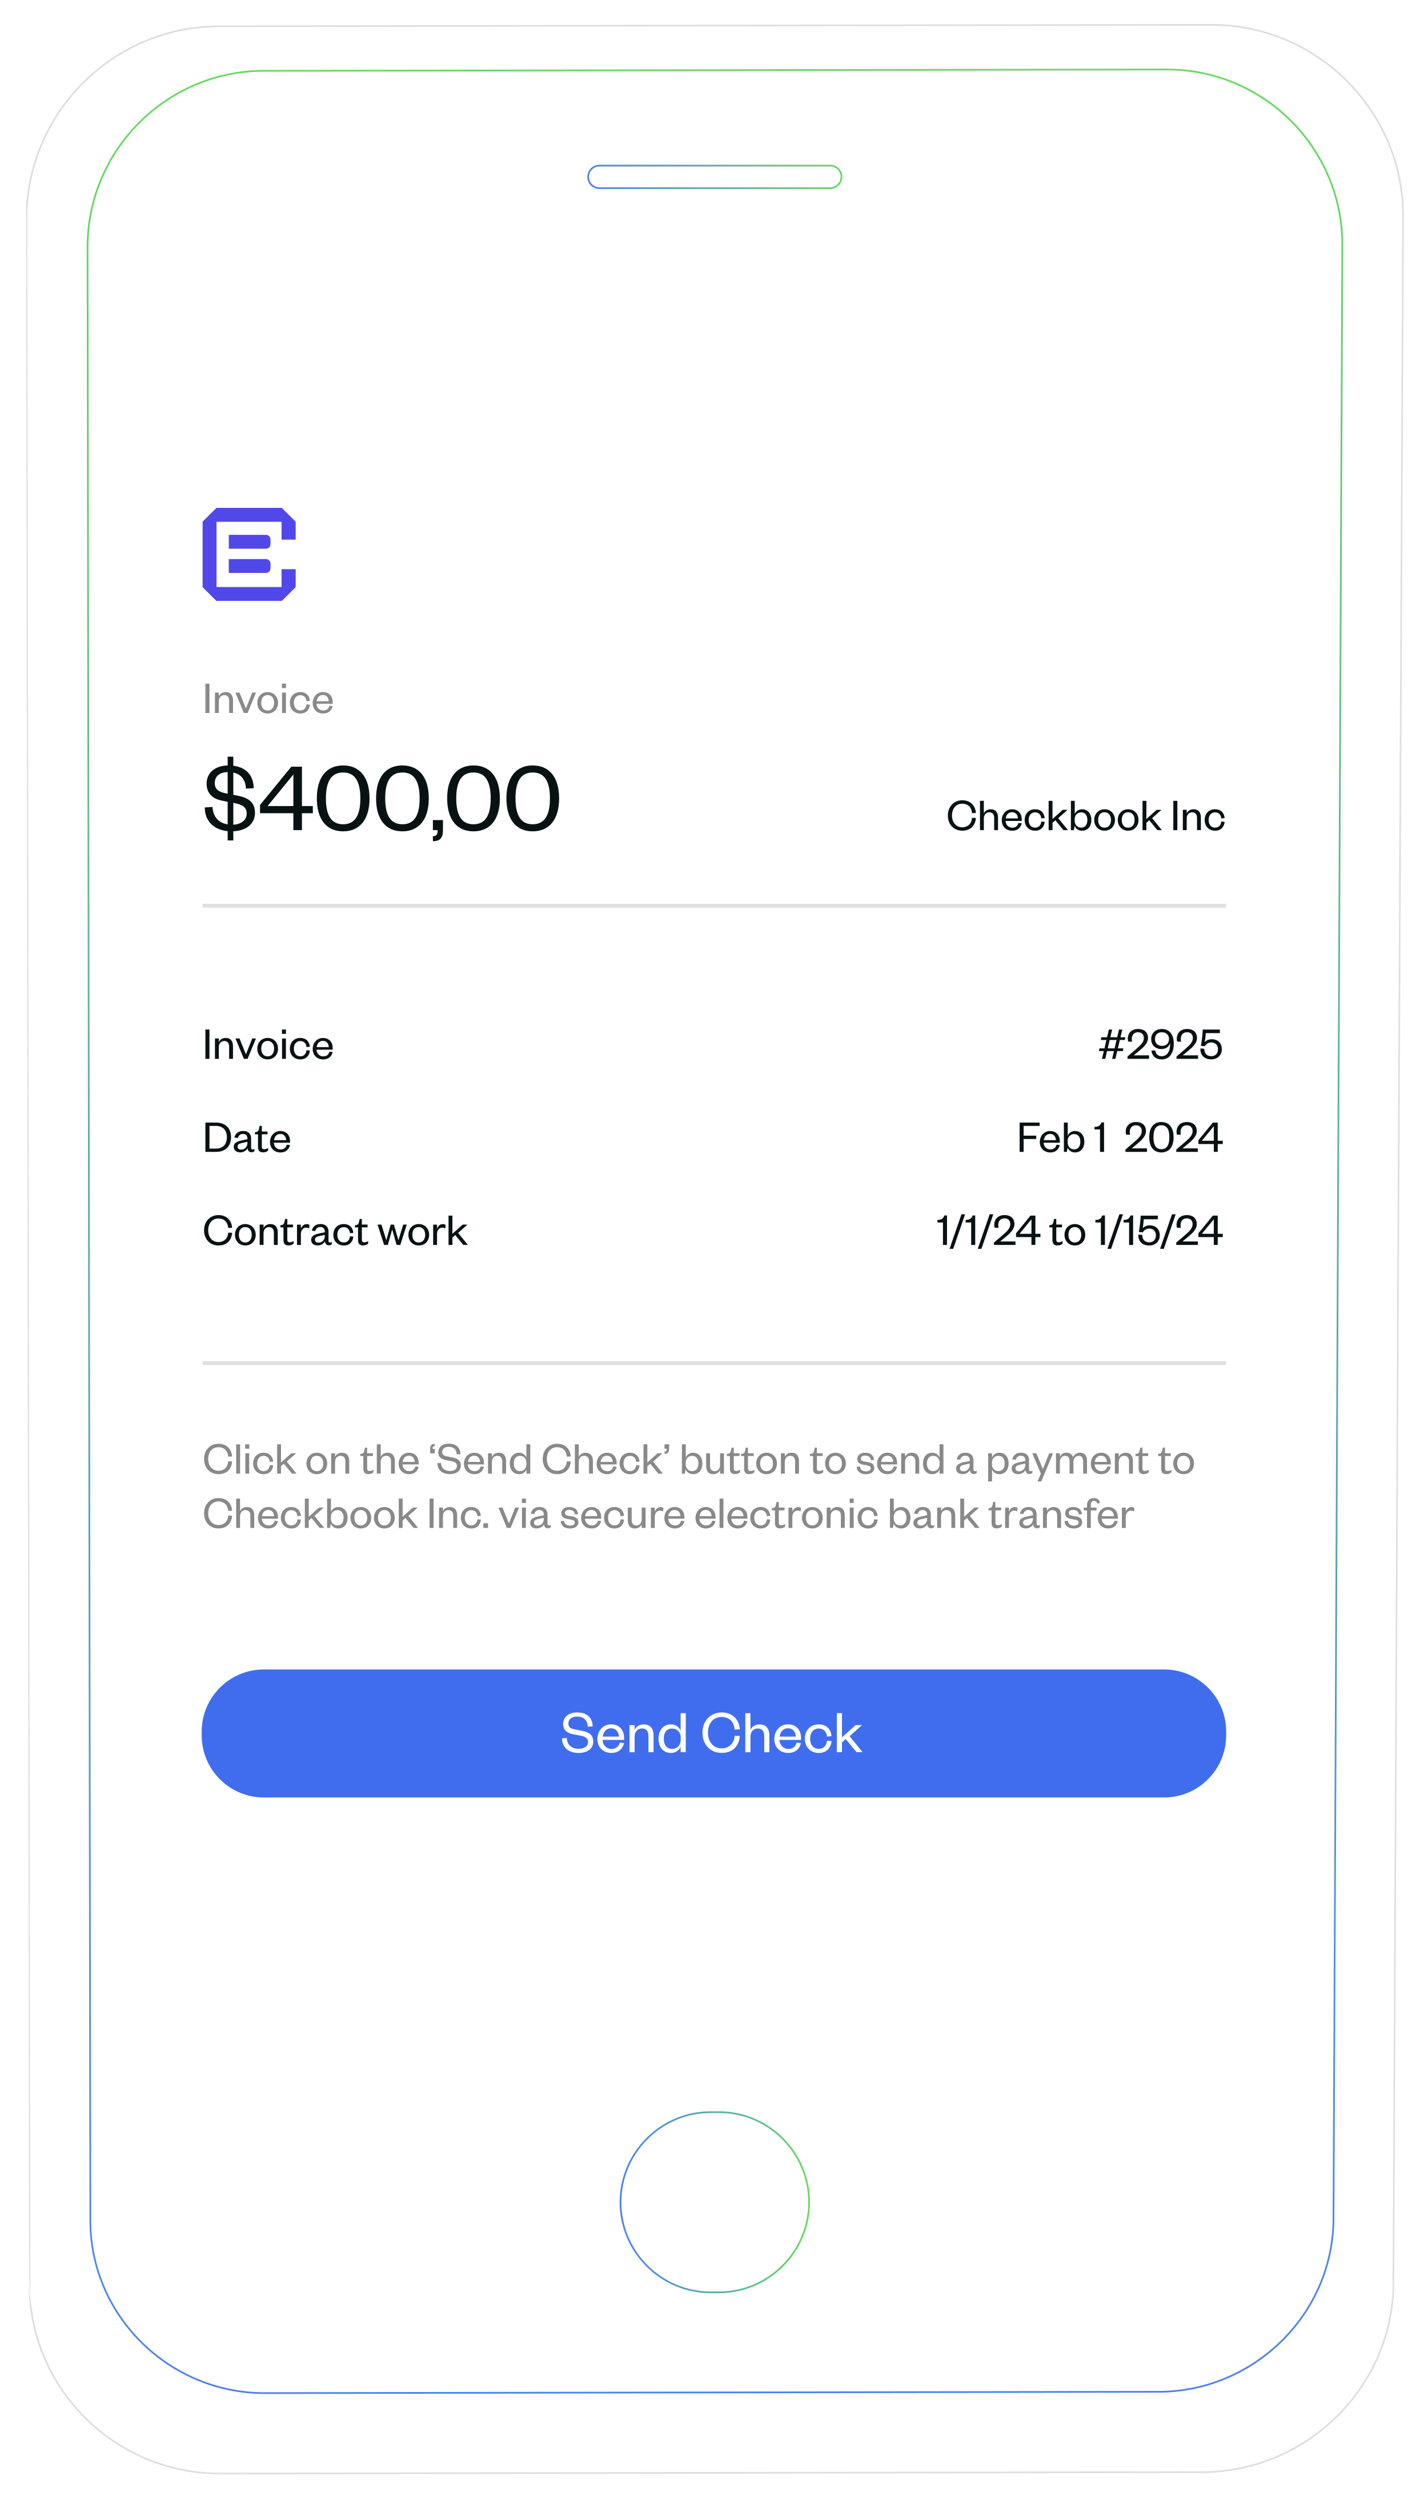 <svg width="417" height="730" viewBox="0 0 417 730" fill="none" xmlns="http://www.w3.org/2000/svg">
<g filter="url(#filter0_d_2_74612)">
<path d="M350.991 718.03L64.361 718.45C33.611 718.5 8.411 693.64 8.371 663.19L7.481 59.99C7.431 28.94 32.831 3.47 63.92 3.43L353.721 3C384.811 2.95 410.131 28.34 409.981 59.4L407.151 662.61C407.011 693.06 381.731 717.99 350.981 718.04L350.991 718.03Z" fill="white"/>
<path d="M406.901 662.609C406.762 692.719 381.927 717.412 351.587 717.786L351.594 717.779L350.99 717.78L64.36 718.2C33.746 718.25 8.66 693.499 8.621 663.19L7.731 59.99L7.731 59.99C7.681 29.078 32.969 3.72 63.921 3.68L63.921 3.68L353.721 3.25C384.672 3.2 409.88 28.478 409.731 59.399L406.901 662.609Z" stroke="#DEDEDE" stroke-width="0.5"/>
</g>
<path d="M350.991 718.03L64.361 718.45C33.611 718.5 8.411 693.64 8.371 663.19L7.481 59.99C7.431 28.94 32.831 3.47 63.92 3.43L353.721 3C384.811 2.95 410.131 28.34 409.981 59.4L407.151 662.61C407.011 693.06 381.731 717.99 350.981 718.04L350.991 718.03Z" stroke="url(#paint0_linear_2_74612)" stroke-width="0.25" stroke-miterlimit="10"/>
<path d="M209.971 669.28H207.501C193.031 669.28 181.201 657.45 181.201 642.98C181.201 628.52 193.041 616.68 207.501 616.68H209.971C224.441 616.68 236.271 628.51 236.271 642.98C236.271 657.44 224.441 669.28 209.971 669.28Z" stroke="url(#paint1_linear_2_74612)" stroke-width="0.5" stroke-linecap="round" stroke-linejoin="round"/>
<path d="M242.43 54.932H175.04C173.23 54.932 171.75 53.452 171.75 51.642C171.75 49.832 173.23 48.352 175.04 48.352H242.43C244.24 48.352 245.72 49.832 245.72 51.642C245.72 53.452 244.24 54.932 242.43 54.932Z" stroke="url(#paint2_linear_2_74612)" stroke-width="0.5" stroke-linecap="round" stroke-linejoin="round"/>
<path d="M386.89 125.891H30.58C27.454 125.891 24.92 128.425 24.92 131.551V551.721C24.92 554.847 27.454 557.381 30.58 557.381H386.89C390.016 557.381 392.55 554.847 392.55 551.721V131.551C392.55 128.425 390.016 125.891 386.89 125.891Z" fill="white"/>
<path d="M63.23 148.301V175.461L59.16 171.391V152.361L63.23 148.301Z" fill="#5148E9"/>
<path d="M78.99 157.48V158.86C78.99 159.21 78.85 159.56 78.611 159.81C78.361 160.06 78.02 160.21 77.671 160.21H66.811V156.16H77.671C77.9 156.16 78.121 156.22 78.311 156.33C78.52 156.44 78.691 156.61 78.811 156.81C78.93 157.01 78.99 157.24 79.001 157.48H78.99Z" fill="#5148E9"/>
<path d="M78.991 164.57V165.95C78.991 166.12 78.961 166.3 78.891 166.46C78.821 166.62 78.731 166.77 78.601 166.89C78.481 167.01 78.331 167.11 78.171 167.18C78.011 167.25 77.841 167.28 77.661 167.28H66.801V163.23H77.661C77.841 163.23 78.011 163.27 78.171 163.33C78.331 163.4 78.481 163.5 78.601 163.62C78.721 163.74 78.821 163.89 78.891 164.05C78.961 164.21 78.991 164.39 78.991 164.56V164.57Z" fill="#5148E9"/>
<path d="M86.32 152.339H59.16L63.23 148.289H82.25L84.29 150.319L86.32 152.339Z" fill="#5148E9"/>
<path d="M86.32 171.391L82.25 175.451V175.441H63.23V175.451L59.16 171.391H86.32Z" fill="#5148E9"/>
<path d="M86.341 166.172V171.392H86.331H86.321L82.241 175.452H82.221V175.462V166.172H86.341Z" fill="#5148E9"/>
<path d="M86.341 152.359V157.559H82.221V148.289L84.291 150.329L86.341 152.359Z" fill="#5148E9"/>
<path d="M339.92 487.43H77.04C67.022 487.43 58.9 495.551 58.9 505.57V506.66C58.9 516.678 67.022 524.8 77.04 524.8H339.92C349.939 524.8 358.06 516.678 358.06 506.66V505.57C358.06 495.551 349.939 487.43 339.92 487.43Z" fill="#3F6DEE"/>
<path d="M245.87 508.729V511.589H244.37V500.179H245.87V507.259L249.85 503.669H251.73L248.09 506.909L251.89 511.579H250.12L246.97 507.739L245.87 508.719V508.729ZM235.03 507.639C235.03 505.119 236.7 503.459 239.09 503.459C241.48 503.459 242.66 505.019 242.82 506.919L241.5 507.009C241.37 505.619 240.54 504.669 239.07 504.669C237.6 504.669 236.57 505.809 236.57 507.639C236.57 509.469 237.58 510.609 239.07 510.609C240.56 510.609 241.37 509.609 241.5 508.219L242.82 508.349C242.66 510.269 241.41 511.809 239.09 511.809C236.77 511.809 235.03 510.159 235.03 507.639ZM227.65 507.029H232.38C232.33 505.759 231.62 504.599 230.12 504.599C228.62 504.599 227.84 505.719 227.66 507.029H227.65ZM232.63 508.779L233.88 508.919C233.48 510.709 232.16 511.799 230.19 511.799C227.84 511.799 226.11 510.209 226.11 507.739C226.11 505.269 227.83 503.449 230.11 503.449C232.63 503.449 233.91 505.239 233.91 507.399V507.999H227.61C227.68 509.539 228.79 510.629 230.2 510.629C231.52 510.629 232.3 509.999 232.63 508.779ZM219.14 507.049V511.599H217.64V500.189H219.14V505.099C219.52 504.139 220.59 503.469 221.77 503.469C223.83 503.469 224.67 504.849 224.67 506.689V511.599H223.17V506.819C223.17 505.499 222.54 504.659 221.29 504.659C220.04 504.659 219.15 505.599 219.15 507.049H219.14ZM205.12 505.889C205.12 502.379 207.57 499.969 210.72 499.969C213.87 499.969 215.83 501.979 216.04 504.909L214.52 504.979C214.39 502.879 213.07 501.299 210.72 501.299C208.37 501.299 206.74 503.069 206.74 505.879C206.74 508.689 208.41 510.459 210.72 510.459C213.03 510.459 214.4 508.879 214.52 506.779L216.04 506.849C215.82 509.779 213.98 511.789 210.72 511.789C207.46 511.789 205.12 509.379 205.12 505.869V505.889ZM198.76 511.589V509.939C198.4 510.919 197.4 511.809 195.92 511.809C193.57 511.809 192.3 509.979 192.3 507.639C192.3 505.299 193.57 503.459 195.92 503.459C197.41 503.459 198.4 504.369 198.76 505.339V500.179H200.26V511.589H198.76ZM198.78 507.859V507.409C198.78 505.689 197.69 504.679 196.26 504.679C194.7 504.679 193.83 505.839 193.83 507.649C193.83 509.459 194.7 510.619 196.26 510.619C197.69 510.619 198.78 509.609 198.78 507.869V507.859ZM185.32 507.049V511.599H183.82V503.679H185.32V505.089C185.7 504.129 186.77 503.459 187.95 503.459C190.01 503.459 190.85 504.839 190.85 506.679V511.589H189.35V506.809C189.35 505.489 188.72 504.649 187.47 504.649C186.22 504.649 185.33 505.589 185.33 507.039L185.32 507.049ZM175.99 507.029H180.72C180.67 505.759 179.96 504.599 178.46 504.599C176.96 504.599 176.18 505.719 176 507.029H175.99ZM180.97 508.779L182.22 508.919C181.82 510.709 180.5 511.799 178.53 511.799C176.18 511.799 174.45 510.209 174.45 507.739C174.45 505.269 176.17 503.449 178.45 503.449C180.97 503.449 182.25 505.239 182.25 507.399V507.999H175.95C176.02 509.539 177.13 510.629 178.54 510.629C179.86 510.629 180.64 509.999 180.97 508.779ZM164.1 507.519L165.51 507.429C165.6 509.509 167.03 510.579 168.95 510.579C170.65 510.579 171.72 509.859 171.72 508.609C171.72 507.559 171.03 507.049 169.55 506.759L167.29 506.329C165.61 505.999 164.45 505.099 164.45 503.319C164.45 501.329 166.03 499.969 168.53 499.969C171.39 499.969 173.04 501.489 173.06 504.059L171.63 504.129C171.58 502.249 170.43 501.179 168.55 501.179C166.9 501.179 165.98 501.959 165.98 503.229C165.98 504.349 166.72 504.719 168.04 504.969L170.1 505.369C172.18 505.769 173.23 506.669 173.23 508.499C173.23 510.599 171.42 511.809 168.96 511.809C166.15 511.809 164.11 510.269 164.11 507.519H164.1Z" fill="white"/>
<path d="M132.11 361.332V363.482H130.98V354.922H132.11V360.232L135.1 357.542H136.51L133.78 359.972L136.63 363.472H135.3L132.94 360.592L132.11 361.322V361.332ZM130.14 357.652L130.03 358.672C129.7 358.492 129.47 358.432 129.11 358.432C128.25 358.432 127.62 359.202 127.62 360.352V363.492H126.49V357.552H127.62V358.762C127.84 358.082 128.45 357.392 129.3 357.392C129.67 357.392 129.94 357.492 130.14 357.662V357.652ZM125.32 360.522C125.32 362.372 124.03 363.642 122.28 363.642C120.53 363.642 119.26 362.362 119.26 360.522C119.26 358.682 120.54 357.382 122.28 357.382C124.02 357.382 125.32 358.672 125.32 360.522ZM120.41 360.522C120.41 361.842 121.08 362.772 122.27 362.772C123.46 362.772 124.16 361.832 124.16 360.522C124.16 359.212 123.48 358.262 122.27 358.262C121.06 358.262 120.41 359.182 120.41 360.522ZM115.04 357.542L116.32 362.042H116.37L117.74 357.542H118.79L116.9 363.482H115.81L114.55 359.052H114.5L113.25 363.482H112.16L110.26 357.542H111.39L112.79 362.042H112.84L114.09 357.542H115.04ZM104.55 362.092V358.352H103.65V357.742L104.03 357.672C104.59 357.562 104.71 357.292 104.85 356.722L105.03 355.892H105.67V357.532H107.34V358.342H105.67V361.942C105.67 362.472 105.89 362.712 106.4 362.712C106.78 362.712 107.17 362.552 107.51 362.362V363.122C107.08 363.452 106.64 363.622 105.99 363.622C105.15 363.622 104.55 363.232 104.55 362.072V362.092ZM97.34 360.522C97.34 358.632 98.59 357.382 100.38 357.382C102.17 357.382 103.06 358.552 103.18 359.972L102.19 360.042C102.09 358.992 101.47 358.292 100.37 358.292C99.27 358.292 98.5 359.152 98.5 360.522C98.5 361.892 99.26 362.752 100.37 362.752C101.48 362.752 102.1 362.002 102.19 360.962L103.18 361.062C103.06 362.502 102.12 363.652 100.38 363.652C98.64 363.652 97.34 362.412 97.34 360.532V360.522ZM95.93 359.652V362.312C95.93 362.622 96.11 362.772 96.39 362.772C96.53 362.772 96.74 362.732 96.91 362.632V363.242C96.71 363.442 96.46 363.592 96 363.592C95.39 363.592 94.95 363.132 94.89 362.422C94.56 363.112 93.72 363.632 92.76 363.632C91.61 363.632 90.86 363.012 90.86 361.992C90.86 360.862 91.82 360.402 93.25 360.122L94.85 359.792V359.562C94.85 358.752 94.37 358.242 93.55 358.242C92.73 358.242 92.23 358.742 92.06 359.442L91.05 359.302C91.28 358.192 92.16 357.372 93.56 357.372C95.05 357.372 95.94 358.132 95.94 359.642L95.93 359.652ZM94.84 360.832V360.542L93.51 360.832C92.57 361.032 91.98 361.212 91.98 361.932C91.98 362.432 92.32 362.812 93 362.812C94.05 362.812 94.85 362.022 94.85 360.832H94.84ZM90.38 357.652L90.27 358.672C89.94 358.492 89.71 358.432 89.35 358.432C88.49 358.432 87.86 359.202 87.86 360.352V363.492H86.73V357.552H87.86V358.762C88.08 358.082 88.69 357.392 89.54 357.392C89.91 357.392 90.18 357.492 90.38 357.662V357.652ZM82.78 362.092V358.352H81.88V357.742L82.26 357.672C82.82 357.562 82.94 357.292 83.08 356.722L83.26 355.892H83.9V357.532H85.57V358.342H83.9V361.942C83.9 362.472 84.12 362.712 84.63 362.712C85.01 362.712 85.4 362.552 85.74 362.362V363.122C85.31 363.452 84.87 363.622 84.22 363.622C83.38 363.622 82.78 363.232 82.78 362.072V362.092ZM76.96 360.072V363.482H75.83V357.542H76.96V358.602C77.25 357.882 78.05 357.382 78.93 357.382C80.48 357.382 81.1 358.412 81.1 359.802V363.482H79.97V359.892C79.97 358.902 79.49 358.272 78.56 358.272C77.63 358.272 76.96 358.982 76.96 360.062V360.072ZM74.67 360.522C74.67 362.372 73.38 363.642 71.63 363.642C69.88 363.642 68.61 362.362 68.61 360.522C68.61 358.682 69.89 357.382 71.63 357.382C73.37 357.382 74.67 358.672 74.67 360.522ZM69.76 360.522C69.76 361.842 70.43 362.772 71.62 362.772C72.81 362.772 73.51 361.832 73.51 360.522C73.51 359.212 72.83 358.262 71.62 358.262C70.41 358.262 69.76 359.182 69.76 360.522ZM59.59 359.202C59.59 356.562 61.42 354.762 63.79 354.762C66.16 354.762 67.62 356.272 67.78 358.472L66.64 358.522C66.54 356.942 65.55 355.762 63.79 355.762C62.03 355.762 60.8 357.092 60.8 359.202C60.8 361.312 62.05 362.642 63.79 362.642C65.53 362.642 66.55 361.462 66.64 359.882L67.78 359.932C67.62 362.132 66.23 363.642 63.79 363.642C61.35 363.642 59.59 361.832 59.59 359.202ZM80.01 332.892H83.56C83.52 331.942 82.99 331.072 81.86 331.072C80.73 331.072 80.15 331.912 80.01 332.892ZM83.74 334.212L84.68 334.322C84.38 335.662 83.39 336.482 81.91 336.482C80.14 336.482 78.85 335.282 78.85 333.442C78.85 331.602 80.14 330.222 81.85 330.222C83.74 330.222 84.7 331.562 84.7 333.182V333.632H79.97C80.02 334.782 80.85 335.602 81.91 335.602C82.9 335.602 83.49 335.122 83.73 334.212H83.74ZM75.34 334.922V331.182H74.44V330.572L74.82 330.502C75.38 330.392 75.5 330.122 75.64 329.552L75.82 328.722H76.46V330.362H78.13V331.172H76.46V334.772C76.46 335.302 76.68 335.542 77.19 335.542C77.57 335.542 77.96 335.382 78.3 335.192V335.952C77.87 336.282 77.43 336.452 76.78 336.452C75.94 336.452 75.34 336.062 75.34 334.902V334.922ZM73.33 332.482V335.142C73.33 335.452 73.51 335.602 73.79 335.602C73.93 335.602 74.14 335.562 74.31 335.462V336.072C74.11 336.272 73.86 336.422 73.4 336.422C72.79 336.422 72.35 335.962 72.29 335.252C71.96 335.942 71.12 336.462 70.16 336.462C69.01 336.462 68.26 335.842 68.26 334.822C68.26 333.692 69.22 333.232 70.65 332.952L72.25 332.622V332.392C72.25 331.582 71.77 331.072 70.95 331.072C70.13 331.072 69.63 331.572 69.46 332.272L68.45 332.132C68.68 331.022 69.56 330.202 70.96 330.202C72.45 330.202 73.34 330.962 73.34 332.472L73.33 332.482ZM72.25 333.662V333.372L70.92 333.662C69.98 333.862 69.39 334.042 69.39 334.762C69.39 335.262 69.73 335.642 70.41 335.642C71.46 335.642 72.26 334.852 72.26 333.662H72.25ZM59.98 336.312V327.752H63.08C65.77 327.752 67.47 329.352 67.47 332.032C67.47 334.712 65.77 336.312 63.08 336.312H59.98ZM61.17 335.352H63.02C65.11 335.352 66.25 334.112 66.25 332.042C66.25 329.972 65.11 328.732 63.02 328.732H61.17V335.362V335.352ZM92.46 305.722H96.01C95.97 304.772 95.44 303.902 94.31 303.902C93.18 303.902 92.6 304.742 92.46 305.722ZM96.2 307.042L97.14 307.152C96.84 308.492 95.85 309.312 94.37 309.312C92.6 309.312 91.31 308.112 91.31 306.272C91.31 304.432 92.6 303.052 94.31 303.052C96.2 303.052 97.16 304.392 97.16 306.012V306.462H92.43C92.48 307.612 93.31 308.432 94.37 308.432C95.36 308.432 95.95 307.952 96.19 307.042H96.2ZM84.65 306.182C84.65 304.292 85.9 303.042 87.69 303.042C89.48 303.042 90.37 304.212 90.49 305.632L89.5 305.702C89.4 304.652 88.78 303.952 87.68 303.952C86.58 303.952 85.81 304.812 85.81 306.182C85.81 307.552 86.57 308.412 87.68 308.412C88.79 308.412 89.41 307.662 89.5 306.622L90.49 306.722C90.37 308.162 89.43 309.312 87.69 309.312C85.95 309.312 84.65 308.072 84.65 306.192V306.182ZM82.33 301.862V300.582H83.5V301.862H82.33ZM82.36 303.212H83.49V309.152H82.36V303.212ZM81.19 306.182C81.19 308.032 79.9 309.302 78.15 309.302C76.4 309.302 75.13 308.022 75.13 306.182C75.13 304.342 76.41 303.042 78.15 303.042C79.89 303.042 81.19 304.332 81.19 306.182ZM76.29 306.182C76.29 307.502 76.96 308.432 78.15 308.432C79.34 308.432 80.04 307.492 80.04 306.182C80.04 304.872 79.36 303.922 78.15 303.922C76.94 303.922 76.29 304.842 76.29 306.182ZM72.31 309.142H71.21L68.76 303.202H69.94L71.79 307.762H71.84L73.65 303.202H74.75L72.3 309.142H72.31ZM63.9 305.732V309.142H62.77V303.202H63.9V304.262C64.19 303.542 64.99 303.042 65.87 303.042C67.42 303.042 68.04 304.072 68.04 305.462V309.142H66.91V305.552C66.91 304.562 66.43 303.932 65.5 303.932C64.57 303.932 63.9 304.642 63.9 305.722V305.732ZM59.98 300.582H61.16V309.142H59.98V300.582Z" fill="#081213"/>
<path d="M354.45 355.982L350.97 360.232H354.45V355.982ZM355.6 354.922V360.232H357.07V361.192H355.6V363.472H354.45V361.192H349.95V360.082L354.17 354.922H355.6ZM345.31 362.462H349.78V363.482H343.49V362.802L345.91 360.722C347.25 359.552 348.26 358.682 348.26 357.432C348.26 356.422 347.69 355.722 346.56 355.722C345.43 355.722 344.74 356.472 344.74 357.722C344.74 357.982 344.77 358.242 344.84 358.492L343.67 358.442C343.62 358.172 343.57 357.902 343.57 357.642C343.57 355.892 344.75 354.762 346.57 354.762C348.57 354.762 349.48 355.932 349.48 357.382C349.48 358.932 348.16 360.112 346.93 361.132L345.31 362.462ZM338.77 364.612L342.25 354.532H343.31L339.85 364.612H338.78H338.77ZM338.1 354.922V355.982H334C333.99 356.442 333.78 358.192 333.69 358.632C334.08 358.152 334.78 357.762 335.73 357.762C337.67 357.762 338.68 359.062 338.68 360.642C338.68 362.422 337.43 363.642 335.57 363.642C333.51 363.642 332.32 362.352 332.42 360.452L333.56 360.552C333.56 361.842 334.25 362.712 335.6 362.712C336.81 362.712 337.54 361.912 337.54 360.662C337.54 359.532 336.81 358.702 335.6 358.702C334.65 358.702 334.04 359.202 333.73 359.792L332.56 359.712C332.78 358.532 333.06 356.342 333.1 354.932H338.11L338.1 354.922ZM328.11 356.932V356.172C329.31 356.172 329.81 355.762 330.12 354.872H330.89V363.482H329.71V356.932H328.11ZM323.39 364.612L326.87 354.532H327.93L324.47 364.612H323.4H323.39ZM319.88 356.932V356.172C321.08 356.172 321.58 355.762 321.89 354.872H322.66V363.482H321.48V356.932H319.88ZM316.91 360.522C316.91 362.372 315.62 363.642 313.87 363.642C312.12 363.642 310.85 362.362 310.85 360.522C310.85 358.682 312.13 357.382 313.87 357.382C315.61 357.382 316.91 358.672 316.91 360.522ZM312 360.522C312 361.842 312.67 362.772 313.86 362.772C315.05 362.772 315.75 361.832 315.75 360.522C315.75 359.212 315.07 358.262 313.86 358.262C312.65 358.262 312 359.182 312 360.522ZM307.33 362.092V358.352H306.43V357.742L306.81 357.672C307.37 357.562 307.49 357.292 307.63 356.722L307.81 355.892H308.45V357.532H310.12V358.342H308.45V361.942C308.45 362.472 308.67 362.712 309.18 362.712C309.56 362.712 309.95 362.552 310.29 362.362V363.122C309.86 363.452 309.42 363.622 308.77 363.622C307.93 363.622 307.33 363.232 307.33 362.072V362.092ZM301.2 355.982L297.72 360.232H301.2V355.982ZM302.35 354.922V360.232H303.82V361.192H302.35V363.472H301.2V361.192H296.7V360.082L300.92 354.922H302.35ZM292.07 362.462H296.54V363.482H290.25V362.802L292.67 360.722C294.01 359.552 295.02 358.682 295.02 357.432C295.02 356.422 294.45 355.722 293.32 355.722C292.19 355.722 291.5 356.472 291.5 357.722C291.5 357.982 291.53 358.242 291.6 358.492L290.43 358.442C290.38 358.172 290.33 357.902 290.33 357.642C290.33 355.892 291.51 354.762 293.33 354.762C295.33 354.762 296.24 355.932 296.24 357.382C296.24 358.932 294.92 360.112 293.69 361.132L292.07 362.462ZM285.52 364.612L289 354.532H290.06L286.6 364.612H285.53H285.52ZM282 356.932V356.172C283.2 356.172 283.7 355.762 284.01 354.872H284.78V363.482H283.6V356.932H282ZM277.28 364.612L280.76 354.532H281.82L278.36 364.612H277.29H277.28ZM273.76 356.932V356.172C274.96 356.172 275.46 355.762 275.77 354.872H276.54V363.482H275.36V356.932H273.76ZM354.45 328.812L350.97 333.062H354.45V328.812ZM355.6 327.752V333.062H357.07V334.022H355.6V336.302H354.45V334.022H349.95V332.912L354.17 327.752H355.6ZM345.31 335.292H349.78V336.312H343.49V335.632L345.91 333.552C347.25 332.382 348.26 331.512 348.26 330.262C348.26 329.252 347.69 328.552 346.56 328.552C345.43 328.552 344.74 329.302 344.74 330.552C344.74 330.812 344.77 331.072 344.84 331.322L343.67 331.272C343.62 331.002 343.57 330.732 343.57 330.472C343.57 328.722 344.75 327.592 346.57 327.592C348.57 327.592 349.48 328.762 349.48 330.212C349.48 331.762 348.16 332.942 346.93 333.962L345.31 335.292ZM341.47 332.032C341.47 329.712 340.72 328.542 339.15 328.542C337.58 328.542 336.83 329.712 336.83 332.032C336.83 334.352 337.58 335.522 339.15 335.522C340.72 335.522 341.47 334.352 341.47 332.032ZM342.71 332.032C342.71 334.872 341.39 336.472 339.15 336.472C336.91 336.472 335.6 334.872 335.6 332.032C335.6 329.192 336.9 327.592 339.15 327.592C341.4 327.592 342.71 329.192 342.71 332.032ZM330.47 335.292H334.94V336.312H328.65V335.632L331.07 333.552C332.41 332.382 333.42 331.512 333.42 330.262C333.42 329.252 332.85 328.552 331.72 328.552C330.59 328.552 329.9 329.302 329.9 330.552C329.9 330.812 329.93 331.072 330 331.322L328.83 331.272C328.78 331.002 328.73 330.732 328.73 330.472C328.73 328.722 329.91 327.592 331.73 327.592C333.73 327.592 334.64 328.762 334.64 330.212C334.64 331.762 333.32 332.942 332.09 333.962L330.47 335.292ZM319.62 329.762V329.002C320.82 329.002 321.32 328.592 321.63 327.702H322.4V336.312H321.22V329.762H319.62ZM311.77 335.072L311.53 336.312H310.67V327.752H311.8V331.622C312.06 330.892 312.82 330.212 313.93 330.212C315.68 330.212 316.65 331.602 316.65 333.352C316.65 335.102 315.69 336.472 313.92 336.472C312.82 336.472 312.05 335.822 311.77 335.072ZM311.77 333.172V333.512C311.77 334.812 312.6 335.572 313.67 335.572C314.84 335.572 315.48 334.702 315.48 333.342C315.48 331.982 314.84 331.112 313.67 331.112C312.6 331.112 311.77 331.872 311.77 333.162V333.172ZM304.8 332.892H308.35C308.31 331.942 307.78 331.072 306.65 331.072C305.52 331.072 304.94 331.912 304.8 332.892ZM308.53 334.212L309.47 334.322C309.17 335.662 308.18 336.482 306.7 336.482C304.93 336.482 303.64 335.282 303.64 333.442C303.64 331.602 304.93 330.222 306.64 330.222C308.53 330.222 309.49 331.562 309.49 333.182V333.632H304.76C304.81 334.782 305.64 335.602 306.7 335.602C307.69 335.602 308.28 335.122 308.52 334.212H308.53ZM298.92 336.312H297.75V327.752H303.59V328.732H298.92V331.572H302.59V332.552H298.92V336.312ZM356.22 300.582V301.642H352.12C352.11 302.102 351.9 303.852 351.81 304.292C352.2 303.812 352.9 303.422 353.85 303.422C355.79 303.422 356.8 304.722 356.8 306.302C356.8 308.082 355.55 309.302 353.69 309.302C351.63 309.302 350.44 308.012 350.54 306.112L351.68 306.212C351.68 307.502 352.37 308.372 353.72 308.372C354.93 308.372 355.66 307.572 355.66 306.322C355.66 305.192 354.93 304.362 353.72 304.362C352.77 304.362 352.16 304.862 351.85 305.452L350.68 305.372C350.9 304.192 351.18 302.002 351.22 300.592H356.23L356.22 300.582ZM345.38 308.122H349.85V309.142H343.56V308.462L345.98 306.382C347.32 305.212 348.33 304.342 348.33 303.092C348.33 302.082 347.76 301.382 346.63 301.382C345.5 301.382 344.81 302.132 344.81 303.382C344.81 303.642 344.84 303.902 344.91 304.152L343.74 304.102C343.69 303.832 343.64 303.562 343.64 303.302C343.64 301.552 344.82 300.422 346.64 300.422C348.64 300.422 349.55 301.592 349.55 303.042C349.55 304.592 348.23 305.772 347 306.792L345.38 308.122ZM341.37 303.362C341.37 302.182 340.57 301.382 339.29 301.382C338.01 301.382 337.28 302.172 337.28 303.362C337.28 304.552 338.03 305.362 339.33 305.362C340.63 305.362 341.37 304.572 341.37 303.362ZM339.24 308.372C340.98 308.372 341.73 306.782 341.71 304.542C341.41 305.532 340.54 306.292 339.16 306.292C337.31 306.292 336.16 305.082 336.16 303.402C336.16 301.722 337.37 300.432 339.28 300.432C341.56 300.432 342.76 302.092 342.76 304.712C342.76 307.332 341.63 309.312 339.23 309.312C337.53 309.312 336.39 308.332 336.24 306.732L337.37 306.692C337.52 307.702 338.09 308.372 339.24 308.372ZM331.07 308.122H335.54V309.142H329.25V308.462L331.67 306.382C333.01 305.212 334.02 304.342 334.02 303.092C334.02 302.082 333.45 301.382 332.32 301.382C331.19 301.382 330.5 302.132 330.5 303.382C330.5 303.642 330.53 303.902 330.6 304.152L329.43 304.102C329.38 303.832 329.33 303.562 329.33 303.302C329.33 301.552 330.51 300.422 332.33 300.422C334.33 300.422 335.24 301.592 335.24 303.042C335.24 304.592 333.92 305.772 332.69 306.792L331.07 308.122ZM324.04 303.642L323.47 306.092H325.48L326.05 303.642H324.04ZM328.04 306.092L327.89 306.882H326.25L325.71 309.152H324.75L325.29 306.882H323.28L322.74 309.152H321.79L322.33 306.882H320.9L321.05 306.092H322.52L323.09 303.642H321.47L321.62 302.842H323.28L323.82 300.582H324.77L324.23 302.842H326.24L326.78 300.582H327.74L327.2 302.842H328.61L328.46 303.642H327.01L326.44 306.092H328.04Z" fill="#081213"/>
<path d="M351.779 239.412C351.779 237.522 353.029 236.272 354.819 236.272C356.609 236.272 357.499 237.442 357.619 238.862L356.629 238.932C356.529 237.882 355.909 237.182 354.809 237.182C353.709 237.182 352.939 238.042 352.939 239.412C352.939 240.782 353.699 241.642 354.809 241.642C355.919 241.642 356.539 240.892 356.629 239.852L357.619 239.952C357.499 241.392 356.559 242.542 354.819 242.542C353.079 242.542 351.779 241.302 351.779 239.422V239.412ZM346.539 238.962V242.372H345.409V236.432H346.539V237.492C346.829 236.772 347.629 236.272 348.509 236.272C350.059 236.272 350.679 237.302 350.679 238.692V242.372H349.549V238.782C349.549 237.792 349.069 237.162 348.139 237.162C347.209 237.162 346.539 237.872 346.539 238.952V238.962ZM342.629 233.822H343.809V242.382H342.629V233.822ZM334.769 240.232V242.382H333.639V233.822H334.769V239.132L337.759 236.442H339.169L336.439 238.872L339.289 242.372H337.959L335.599 239.492L334.769 240.222V240.232ZM332.469 239.412C332.469 241.262 331.179 242.532 329.429 242.532C327.679 242.532 326.409 241.252 326.409 239.412C326.409 237.572 327.689 236.272 329.429 236.272C331.169 236.272 332.469 237.562 332.469 239.412ZM327.569 239.412C327.569 240.732 328.239 241.662 329.429 241.662C330.619 241.662 331.319 240.722 331.319 239.412C331.319 238.102 330.639 237.152 329.429 237.152C328.219 237.152 327.569 238.072 327.569 239.412ZM325.589 239.412C325.589 241.262 324.299 242.532 322.549 242.532C320.799 242.532 319.529 241.252 319.529 239.412C319.529 237.572 320.809 236.272 322.549 236.272C324.289 236.272 325.589 237.562 325.589 239.412ZM320.679 239.412C320.679 240.732 321.349 241.662 322.539 241.662C323.729 241.662 324.429 240.722 324.429 239.412C324.429 238.102 323.749 237.152 322.539 237.152C321.329 237.152 320.679 238.072 320.679 239.412ZM313.819 241.142L313.579 242.382H312.719V233.822H313.849V237.692C314.109 236.962 314.869 236.282 315.979 236.282C317.729 236.282 318.699 237.672 318.699 239.422C318.699 241.172 317.739 242.542 315.969 242.542C314.869 242.542 314.099 241.892 313.819 241.142ZM313.819 239.242V239.582C313.819 240.882 314.649 241.642 315.719 241.642C316.889 241.642 317.529 240.772 317.529 239.412C317.529 238.052 316.889 237.182 315.719 237.182C314.649 237.182 313.819 237.942 313.819 239.232V239.242ZM307.349 240.232V242.382H306.219V233.822H307.349V239.132L310.339 236.442H311.749L309.019 238.872L311.869 242.372H310.539L308.179 239.492L307.349 240.222V240.232ZM299.219 239.412C299.219 237.522 300.469 236.272 302.259 236.272C304.049 236.272 304.939 237.442 305.059 238.862L304.069 238.932C303.969 237.882 303.349 237.182 302.249 237.182C301.149 237.182 300.379 238.042 300.379 239.412C300.379 240.782 301.139 241.642 302.249 241.642C303.359 241.642 303.979 240.892 304.069 239.852L305.059 239.952C304.939 241.392 303.999 242.542 302.259 242.542C300.519 242.542 299.219 241.302 299.219 239.422V239.412ZM293.689 238.952H297.239C297.199 238.002 296.669 237.132 295.539 237.132C294.409 237.132 293.829 237.972 293.689 238.952ZM297.419 240.272L298.359 240.382C298.059 241.722 297.069 242.542 295.589 242.542C293.819 242.542 292.529 241.342 292.529 239.502C292.529 237.662 293.819 236.282 295.529 236.282C297.419 236.282 298.379 237.622 298.379 239.242V239.692H293.649C293.699 240.842 294.529 241.662 295.589 241.662C296.579 241.662 297.169 241.182 297.409 240.272H297.419ZM287.299 238.962V242.372H286.169V233.812H287.299V237.492C287.589 236.772 288.389 236.272 289.269 236.272C290.819 236.272 291.439 237.302 291.439 238.692V242.372H290.309V238.782C290.309 237.792 289.829 237.162 288.899 237.162C287.969 237.162 287.299 237.872 287.299 238.952V238.962ZM276.789 238.092C276.789 235.452 278.619 233.652 280.989 233.652C283.359 233.652 284.819 235.162 284.979 237.362L283.839 237.412C283.739 235.832 282.749 234.652 280.989 234.652C279.229 234.652 277.999 235.982 277.999 238.092C277.999 240.202 279.249 241.532 280.989 241.532C282.729 241.532 283.749 240.352 283.839 238.772L284.979 238.822C284.819 241.022 283.429 242.532 280.989 242.532C278.549 242.532 276.789 240.722 276.789 238.092Z" fill="#081213"/>
<path d="M331.26 440.272L331.15 441.292C330.82 441.112 330.59 441.052 330.23 441.052C329.37 441.052 328.74 441.822 328.74 442.972V446.112H327.61V440.172H328.74V441.382C328.96 440.702 329.57 440.012 330.42 440.012C330.79 440.012 331.06 440.112 331.26 440.282V440.272ZM321.73 442.672H325.28C325.24 441.722 324.71 440.852 323.58 440.852C322.45 440.852 321.87 441.692 321.73 442.672ZM325.47 443.992L326.41 444.102C326.11 445.442 325.12 446.262 323.64 446.262C321.87 446.262 320.58 445.062 320.58 443.222C320.58 441.382 321.87 440.002 323.58 440.002C325.47 440.002 326.43 441.342 326.43 442.962V443.412H321.7C321.75 444.562 322.58 445.382 323.64 445.382C324.63 445.382 325.22 444.902 325.46 443.992H325.47ZM317.42 440.982H316.51V440.172H317.42V439.482C317.42 438.222 318.14 437.392 319.39 437.392C320.41 437.392 320.98 437.852 321.25 438.752L320.48 439.022C320.33 438.562 319.99 438.202 319.45 438.202C318.83 438.202 318.54 438.652 318.54 439.352V440.172H320.21V440.982H318.54V446.102H317.43V440.982H317.42ZM310.88 444.102L311.83 444.032C311.94 444.942 312.58 445.432 313.6 445.432C314.39 445.432 314.97 445.142 314.97 444.552C314.97 443.992 314.58 443.802 313.84 443.672L312.83 443.492C311.72 443.312 311.05 442.842 311.05 441.822C311.05 440.732 311.96 440.002 313.33 440.002C314.91 440.002 315.83 440.732 315.94 442.112L315.03 442.162C314.89 441.252 314.34 440.832 313.33 440.832C312.58 440.832 312.09 441.172 312.09 441.712C312.09 442.192 312.39 442.432 313 442.542L314.11 442.722C315.31 442.922 316.01 443.372 316.01 444.452C316.01 445.632 314.96 446.272 313.58 446.272C312.1 446.272 310.97 445.582 310.86 444.112L310.88 444.102ZM305.7 442.692V446.102H304.57V440.162H305.7V441.222C305.99 440.502 306.79 440.002 307.67 440.002C309.22 440.002 309.84 441.032 309.84 442.422V446.102H308.71V442.512C308.71 441.522 308.23 440.892 307.3 440.892C306.37 440.892 305.7 441.602 305.7 442.682V442.692ZM302.71 442.272V444.932C302.71 445.242 302.89 445.392 303.17 445.392C303.31 445.392 303.52 445.352 303.69 445.252V445.862C303.49 446.062 303.24 446.212 302.78 446.212C302.17 446.212 301.73 445.752 301.67 445.042C301.34 445.732 300.5 446.252 299.54 446.252C298.39 446.252 297.64 445.632 297.64 444.612C297.64 443.482 298.6 443.022 300.03 442.742L301.63 442.412V442.182C301.63 441.372 301.15 440.862 300.33 440.862C299.51 440.862 299.01 441.362 298.84 442.062L297.83 441.922C298.06 440.812 298.94 439.992 300.34 439.992C301.83 439.992 302.72 440.752 302.72 442.262L302.71 442.272ZM301.62 443.452V443.162L300.29 443.452C299.35 443.652 298.76 443.832 298.76 444.552C298.76 445.052 299.1 445.432 299.78 445.432C300.83 445.432 301.63 444.642 301.63 443.452H301.62ZM297.16 440.272L297.05 441.292C296.72 441.112 296.49 441.052 296.13 441.052C295.27 441.052 294.64 441.822 294.64 442.972V446.112H293.51V440.172H294.64V441.382C294.86 440.702 295.47 440.012 296.32 440.012C296.69 440.012 296.96 440.112 297.16 440.282V440.272ZM289.56 444.712V440.972H288.66V440.362L289.04 440.292C289.6 440.182 289.72 439.912 289.86 439.342L290.04 438.512H290.68V440.152H292.35V440.962H290.68V444.562C290.68 445.092 290.9 445.332 291.41 445.332C291.79 445.332 292.18 445.172 292.52 444.982V445.742C292.09 446.072 291.65 446.242 291 446.242C290.16 446.242 289.56 445.852 289.56 444.692V444.712ZM281.54 443.952V446.102H280.41V437.542H281.54V442.852L284.53 440.162H285.94L283.21 442.592L286.06 446.092H284.73L282.37 443.212L281.54 443.942V443.952ZM274.8 442.692V446.102H273.67V440.162H274.8V441.222C275.09 440.502 275.89 440.002 276.77 440.002C278.32 440.002 278.94 441.032 278.94 442.422V446.102H277.81V442.512C277.81 441.522 277.33 440.892 276.4 440.892C275.47 440.892 274.8 441.602 274.8 442.682V442.692ZM271.81 442.272V444.932C271.81 445.242 271.99 445.392 272.27 445.392C272.41 445.392 272.62 445.352 272.79 445.252V445.862C272.59 446.062 272.34 446.212 271.88 446.212C271.27 446.212 270.83 445.752 270.77 445.042C270.44 445.732 269.6 446.252 268.64 446.252C267.49 446.252 266.74 445.632 266.74 444.612C266.74 443.482 267.7 443.022 269.13 442.742L270.73 442.412V442.182C270.73 441.372 270.25 440.862 269.43 440.862C268.61 440.862 268.11 441.362 267.94 442.062L266.93 441.922C267.16 440.812 268.04 439.992 269.44 439.992C270.93 439.992 271.82 440.752 271.82 442.262L271.81 442.272ZM270.73 443.452V443.162L269.4 443.452C268.46 443.652 267.87 443.832 267.87 444.552C267.87 445.052 268.21 445.432 268.89 445.432C269.94 445.432 270.74 444.642 270.74 443.452H270.73ZM260.98 444.862L260.74 446.102H259.88V437.542H261.01V441.412C261.27 440.682 262.03 440.002 263.14 440.002C264.89 440.002 265.86 441.392 265.86 443.142C265.86 444.892 264.9 446.262 263.13 446.262C262.03 446.262 261.26 445.612 260.98 444.862ZM260.98 442.962V443.302C260.98 444.602 261.81 445.362 262.88 445.362C264.05 445.362 264.69 444.492 264.69 443.132C264.69 441.772 264.05 440.902 262.88 440.902C261.81 440.902 260.98 441.662 260.98 442.952V442.962ZM250.44 443.142C250.44 441.252 251.69 440.002 253.48 440.002C255.27 440.002 256.16 441.172 256.28 442.592L255.29 442.662C255.19 441.612 254.57 440.912 253.47 440.912C252.37 440.912 251.6 441.772 251.6 443.142C251.6 444.512 252.36 445.372 253.47 445.372C254.58 445.372 255.2 444.622 255.29 443.582L256.28 443.682C256.16 445.122 255.22 446.272 253.48 446.272C251.74 446.272 250.44 445.032 250.44 443.152V443.142ZM248.13 438.822V437.542H249.3V438.822H248.13ZM248.15 440.162H249.28V446.102H248.15V440.162ZM242.54 442.692V446.102H241.41V440.162H242.54V441.222C242.83 440.502 243.63 440.002 244.51 440.002C246.06 440.002 246.68 441.032 246.68 442.422V446.102H245.55V442.512C245.55 441.522 245.07 440.892 244.14 440.892C243.21 440.892 242.54 441.602 242.54 442.682V442.692ZM240.25 443.142C240.25 444.992 238.96 446.262 237.21 446.262C235.46 446.262 234.19 444.982 234.19 443.142C234.19 441.302 235.47 440.002 237.21 440.002C238.95 440.002 240.25 441.292 240.25 443.142ZM235.34 443.142C235.34 444.462 236.01 445.392 237.2 445.392C238.39 445.392 239.09 444.452 239.09 443.142C239.09 441.832 238.41 440.882 237.2 440.882C235.99 440.882 235.34 441.802 235.34 443.142ZM233.9 440.272L233.79 441.292C233.46 441.112 233.23 441.052 232.87 441.052C232.01 441.052 231.38 441.822 231.38 442.972V446.112H230.25V440.172H231.38V441.382C231.6 440.702 232.21 440.012 233.06 440.012C233.43 440.012 233.7 440.112 233.9 440.282V440.272ZM226.3 444.712V440.972H225.4V440.362L225.78 440.292C226.34 440.182 226.46 439.912 226.6 439.342L226.78 438.512H227.42V440.152H229.09V440.962H227.42V444.562C227.42 445.092 227.64 445.332 228.15 445.332C228.53 445.332 228.92 445.172 229.26 444.982V445.742C228.83 446.072 228.39 446.242 227.74 446.242C226.9 446.242 226.3 445.852 226.3 444.692V444.712ZM219.09 443.142C219.09 441.252 220.34 440.002 222.13 440.002C223.92 440.002 224.81 441.172 224.93 442.592L223.94 442.662C223.84 441.612 223.22 440.912 222.12 440.912C221.02 440.912 220.25 441.772 220.25 443.142C220.25 444.512 221.01 445.372 222.12 445.372C223.23 445.372 223.85 444.622 223.94 443.582L224.93 443.682C224.81 445.122 223.87 446.272 222.13 446.272C220.39 446.272 219.09 445.032 219.09 443.152V443.142ZM213.56 442.672H217.11C217.07 441.722 216.54 440.852 215.41 440.852C214.28 440.852 213.7 441.692 213.56 442.672ZM217.3 443.992L218.24 444.102C217.94 445.442 216.95 446.262 215.47 446.262C213.7 446.262 212.41 445.062 212.41 443.222C212.41 441.382 213.7 440.002 215.41 440.002C217.3 440.002 218.26 441.342 218.26 442.962V443.412H213.53C213.58 444.562 214.41 445.382 215.47 445.382C216.46 445.382 217.05 444.902 217.29 443.992H217.3ZM210.12 437.542H211.25V446.102H210.12V437.542ZM204.25 442.672H207.8C207.76 441.722 207.23 440.852 206.1 440.852C204.97 440.852 204.39 441.692 204.25 442.672ZM207.99 443.992L208.93 444.102C208.63 445.442 207.64 446.262 206.16 446.262C204.39 446.262 203.1 445.062 203.1 443.222C203.1 441.382 204.39 440.002 206.1 440.002C207.99 440.002 208.95 441.342 208.95 442.962V443.412H204.22C204.27 444.562 205.1 445.382 206.16 445.382C207.15 445.382 207.74 444.902 207.98 443.992H207.99ZM195.16 442.672H198.71C198.67 441.722 198.14 440.852 197.01 440.852C195.88 440.852 195.3 441.692 195.16 442.672ZM198.9 443.992L199.84 444.102C199.54 445.442 198.55 446.262 197.07 446.262C195.3 446.262 194.01 445.062 194.01 443.222C194.01 441.382 195.3 440.002 197.01 440.002C198.9 440.002 199.86 441.342 199.86 442.962V443.412H195.13C195.18 444.562 196.01 445.382 197.07 445.382C198.06 445.382 198.65 444.902 198.89 443.992H198.9ZM193.72 440.272L193.61 441.292C193.28 441.112 193.05 441.052 192.69 441.052C191.83 441.052 191.2 441.822 191.2 442.972V446.112H190.07V440.172H191.2V441.382C191.42 440.702 192.03 440.012 192.88 440.012C193.25 440.012 193.52 440.112 193.72 440.282V440.272ZM187.39 443.572V440.162H188.52V446.102H187.39V445.052C187.1 445.762 186.34 446.262 185.45 446.262C183.9 446.262 183.33 445.242 183.33 443.862V440.172H184.46V443.762C184.46 444.752 184.89 445.392 185.83 445.392C186.71 445.392 187.39 444.682 187.39 443.582V443.572ZM176.39 443.142C176.39 441.252 177.64 440.002 179.43 440.002C181.22 440.002 182.11 441.172 182.23 442.592L181.24 442.662C181.14 441.612 180.52 440.912 179.42 440.912C178.32 440.912 177.55 441.772 177.55 443.142C177.55 444.512 178.31 445.372 179.42 445.372C180.53 445.372 181.15 444.622 181.24 443.582L182.23 443.682C182.11 445.122 181.17 446.272 179.43 446.272C177.69 446.272 176.39 445.032 176.39 443.152V443.142ZM170.86 442.672H174.41C174.37 441.722 173.84 440.852 172.71 440.852C171.58 440.852 171 441.692 170.86 442.672ZM174.6 443.992L175.54 444.102C175.24 445.442 174.25 446.262 172.77 446.262C171 446.262 169.71 445.062 169.71 443.222C169.71 441.382 171 440.002 172.71 440.002C174.6 440.002 175.56 441.342 175.56 442.962V443.412H170.83C170.88 444.562 171.71 445.382 172.77 445.382C173.76 445.382 174.35 444.902 174.59 443.992H174.6ZM163.75 444.102L164.7 444.032C164.81 444.942 165.45 445.432 166.47 445.432C167.26 445.432 167.84 445.142 167.84 444.552C167.84 443.992 167.45 443.802 166.71 443.672L165.7 443.492C164.59 443.312 163.92 442.842 163.92 441.822C163.92 440.732 164.83 440.002 166.2 440.002C167.78 440.002 168.7 440.732 168.81 442.112L167.9 442.162C167.76 441.252 167.21 440.832 166.2 440.832C165.45 440.832 164.96 441.172 164.96 441.712C164.96 442.192 165.26 442.432 165.87 442.542L166.98 442.722C168.18 442.922 168.88 443.372 168.88 444.452C168.88 445.632 167.83 446.272 166.45 446.272C164.97 446.272 163.84 445.582 163.73 444.112L163.75 444.102ZM159.88 442.272V444.932C159.88 445.242 160.06 445.392 160.34 445.392C160.48 445.392 160.69 445.352 160.86 445.252V445.862C160.66 446.062 160.41 446.212 159.95 446.212C159.34 446.212 158.9 445.752 158.84 445.042C158.51 445.732 157.67 446.252 156.71 446.252C155.56 446.252 154.81 445.632 154.81 444.612C154.81 443.482 155.77 443.022 157.2 442.742L158.8 442.412V442.182C158.8 441.372 158.32 440.862 157.5 440.862C156.68 440.862 156.18 441.362 156.01 442.062L155 441.922C155.23 440.812 156.11 439.992 157.51 439.992C159 439.992 159.89 440.752 159.89 442.262L159.88 442.272ZM158.79 443.452V443.162L157.46 443.452C156.52 443.652 155.93 443.832 155.93 444.552C155.93 445.052 156.27 445.432 156.95 445.432C158 445.432 158.8 444.642 158.8 443.452H158.79ZM152.4 438.822V437.542H153.57V438.822H152.4ZM152.43 440.162H153.56V446.102H152.43V440.162ZM149.11 446.102H148.01L145.56 440.162H146.74L148.59 444.722H148.64L150.45 440.162H151.55L149.1 446.102H149.11ZM141.16 446.102V444.742H142.52V446.102H141.16ZM134.58 443.142C134.58 441.252 135.83 440.002 137.62 440.002C139.41 440.002 140.3 441.172 140.42 442.592L139.43 442.662C139.33 441.612 138.71 440.912 137.61 440.912C136.51 440.912 135.74 441.772 135.74 443.142C135.74 444.512 136.5 445.372 137.61 445.372C138.72 445.372 139.34 444.622 139.43 443.582L140.42 443.682C140.3 445.122 139.36 446.272 137.62 446.272C135.88 446.272 134.58 445.032 134.58 443.152V443.142ZM129.35 442.692V446.102H128.22V440.162H129.35V441.222C129.64 440.502 130.44 440.002 131.32 440.002C132.87 440.002 133.49 441.032 133.49 442.422V446.102H132.36V442.512C132.36 441.522 131.88 440.892 130.95 440.892C130.02 440.892 129.35 441.602 129.35 442.682V442.692ZM125.44 437.542H126.62V446.102H125.44V437.542ZM117.57 443.952V446.102H116.44V437.542H117.57V442.852L120.56 440.162H121.97L119.24 442.592L122.09 446.092H120.76L118.4 443.212L117.57 443.942V443.952ZM115.27 443.142C115.27 444.992 113.98 446.262 112.23 446.262C110.48 446.262 109.21 444.982 109.21 443.142C109.21 441.302 110.49 440.002 112.23 440.002C113.97 440.002 115.27 441.292 115.27 443.142ZM110.37 443.142C110.37 444.462 111.04 445.392 112.23 445.392C113.42 445.392 114.12 444.452 114.12 443.142C114.12 441.832 113.44 440.882 112.23 440.882C111.02 440.882 110.37 441.802 110.37 443.142ZM108.39 443.142C108.39 444.992 107.1 446.262 105.35 446.262C103.6 446.262 102.33 444.982 102.33 443.142C102.33 441.302 103.61 440.002 105.35 440.002C107.09 440.002 108.39 441.292 108.39 443.142ZM103.49 443.142C103.49 444.462 104.16 445.392 105.35 445.392C106.54 445.392 107.24 444.452 107.24 443.142C107.24 441.832 106.56 440.882 105.35 440.882C104.14 440.882 103.49 441.802 103.49 443.142ZM96.62 444.862L96.38 446.102H95.52V437.542H96.65V441.412C96.91 440.682 97.67 440.002 98.78 440.002C100.53 440.002 101.5 441.392 101.5 443.142C101.5 444.892 100.54 446.262 98.77 446.262C97.67 446.262 96.9 445.612 96.62 444.862ZM96.62 442.962V443.302C96.62 444.602 97.45 445.362 98.52 445.362C99.69 445.362 100.33 444.492 100.33 443.132C100.33 441.772 99.69 440.902 98.52 440.902C97.45 440.902 96.62 441.662 96.62 442.952V442.962ZM90.15 443.952V446.102H89.02V437.542H90.15V442.852L93.14 440.162H94.55L91.82 442.592L94.67 446.092H93.34L90.98 443.212L90.15 443.942V443.952ZM82.02 443.142C82.02 441.252 83.27 440.002 85.06 440.002C86.85 440.002 87.74 441.172 87.86 442.592L86.87 442.662C86.77 441.612 86.15 440.912 85.05 440.912C83.95 440.912 83.18 441.772 83.18 443.142C83.18 444.512 83.94 445.372 85.05 445.372C86.16 445.372 86.78 444.622 86.87 443.582L87.86 443.682C87.74 445.122 86.8 446.272 85.06 446.272C83.32 446.272 82.02 445.032 82.02 443.152V443.142ZM76.49 442.672H80.04C80 441.722 79.47 440.852 78.34 440.852C77.21 440.852 76.63 441.692 76.49 442.672ZM80.23 443.992L81.17 444.102C80.87 445.442 79.88 446.262 78.4 446.262C76.63 446.262 75.34 445.062 75.34 443.222C75.34 441.382 76.63 440.002 78.34 440.002C80.23 440.002 81.19 441.342 81.19 442.962V443.412H76.46C76.51 444.562 77.34 445.382 78.4 445.382C79.39 445.382 79.98 444.902 80.22 443.992H80.23ZM70.1 442.692V446.102H68.97V437.542H70.1V441.222C70.39 440.502 71.19 440.002 72.07 440.002C73.62 440.002 74.24 441.032 74.24 442.422V446.102H73.11V442.512C73.11 441.522 72.63 440.892 71.7 440.892C70.77 440.892 70.1 441.602 70.1 442.682V442.692ZM59.59 441.822C59.59 439.182 61.42 437.382 63.79 437.382C66.16 437.382 67.62 438.892 67.78 441.092L66.64 441.142C66.54 439.562 65.55 438.382 63.79 438.382C62.03 438.382 60.8 439.712 60.8 441.822C60.8 443.932 62.05 445.262 63.79 445.262C65.53 445.262 66.55 444.082 66.64 442.502L67.78 442.552C67.62 444.752 66.23 446.262 63.79 446.262C61.35 446.262 59.59 444.452 59.59 441.822ZM348.67 427.292C348.67 429.142 347.38 430.412 345.63 430.412C343.88 430.412 342.61 429.132 342.61 427.292C342.61 425.452 343.89 424.152 345.63 424.152C347.37 424.152 348.67 425.442 348.67 427.292ZM343.76 427.292C343.76 428.612 344.43 429.542 345.62 429.542C346.81 429.542 347.51 428.602 347.51 427.292C347.51 425.982 346.83 425.032 345.62 425.032C344.41 425.032 343.76 425.952 343.76 427.292ZM339.09 428.862V425.122H338.19V424.512L338.57 424.442C339.13 424.332 339.25 424.062 339.39 423.492L339.57 422.662H340.21V424.302H341.88V425.112H340.21V428.712C340.21 429.242 340.43 429.482 340.94 429.482C341.32 429.482 341.71 429.322 342.05 429.132V429.892C341.62 430.222 341.18 430.392 340.53 430.392C339.69 430.392 339.09 430.002 339.09 428.842V428.862ZM332.5 428.862V425.122H331.6V424.512L331.98 424.442C332.54 424.332 332.66 424.062 332.8 423.492L332.98 422.662H333.62V424.302H335.29V425.112H333.62V428.712C333.62 429.242 333.84 429.482 334.35 429.482C334.73 429.482 335.12 429.322 335.46 429.132V429.892C335.03 430.222 334.59 430.392 333.94 430.392C333.1 430.392 332.5 430.002 332.5 428.842V428.862ZM326.69 426.842V430.252H325.56V424.312H326.69V425.372C326.98 424.652 327.78 424.152 328.66 424.152C330.21 424.152 330.83 425.182 330.83 426.572V430.252H329.7V426.662C329.7 425.672 329.22 425.042 328.29 425.042C327.36 425.042 326.69 425.752 326.69 426.832V426.842ZM319.69 426.832H323.24C323.2 425.882 322.67 425.012 321.54 425.012C320.41 425.012 319.83 425.852 319.69 426.832ZM323.42 428.142L324.36 428.252C324.06 429.592 323.07 430.412 321.59 430.412C319.82 430.412 318.53 429.212 318.53 427.372C318.53 425.532 319.82 424.152 321.53 424.152C323.42 424.152 324.38 425.492 324.38 427.112V427.562H319.65C319.7 428.712 320.53 429.532 321.59 429.532C322.58 429.532 323.17 429.052 323.41 428.142H323.42ZM313.34 425.442C313.65 424.712 314.39 424.152 315.34 424.152C316.89 424.152 317.43 425.222 317.43 426.572V430.252H316.3V426.662C316.3 425.672 315.89 425.042 314.98 425.042C314.14 425.042 313.46 425.752 313.46 426.832V430.242H312.33V426.652C312.33 425.662 311.92 425.032 311.01 425.032C310.17 425.032 309.5 425.742 309.5 426.822V430.232H308.37V424.292H309.5V425.352C309.79 424.632 310.48 424.132 311.39 424.132C312.45 424.132 313.07 424.652 313.33 425.422L313.34 425.442ZM304.09 432.532H302.99L303.95 430.232L301.45 424.312H302.63L304.52 428.872H304.57L306.39 424.312H307.5L304.08 432.532H304.09ZM300.49 426.422V429.082C300.49 429.392 300.67 429.542 300.95 429.542C301.09 429.542 301.3 429.502 301.47 429.402V430.012C301.27 430.212 301.02 430.362 300.56 430.362C299.95 430.362 299.51 429.902 299.45 429.192C299.12 429.882 298.28 430.402 297.32 430.402C296.17 430.402 295.42 429.782 295.42 428.762C295.42 427.632 296.38 427.172 297.81 426.892L299.41 426.562V426.332C299.41 425.522 298.93 425.012 298.11 425.012C297.29 425.012 296.79 425.512 296.62 426.212L295.61 426.072C295.84 424.962 296.72 424.142 298.12 424.142C299.61 424.142 300.5 424.902 300.5 426.412L300.49 426.422ZM299.41 427.602V427.312L298.08 427.602C297.14 427.802 296.55 427.982 296.55 428.702C296.55 429.202 296.89 429.582 297.57 429.582C298.62 429.582 299.42 428.792 299.42 427.602H299.41ZM289.69 429.012V432.532H288.56V424.312H289.69V425.562C289.95 424.832 290.71 424.152 291.82 424.152C293.57 424.152 294.54 425.542 294.54 427.292C294.54 429.042 293.58 430.412 291.82 430.412C290.71 430.412 289.95 429.742 289.69 429.012ZM289.66 427.112V427.452C289.66 428.752 290.49 429.512 291.56 429.512C292.73 429.512 293.37 428.642 293.37 427.282C293.37 425.922 292.73 425.052 291.56 425.052C290.49 425.052 289.66 425.812 289.66 427.102V427.112ZM284.26 426.422V429.082C284.26 429.392 284.44 429.542 284.72 429.542C284.86 429.542 285.07 429.502 285.24 429.402V430.012C285.04 430.212 284.79 430.362 284.33 430.362C283.72 430.362 283.28 429.902 283.22 429.192C282.89 429.882 282.05 430.402 281.09 430.402C279.94 430.402 279.19 429.782 279.19 428.762C279.19 427.632 280.15 427.172 281.58 426.892L283.18 426.562V426.332C283.18 425.522 282.7 425.012 281.88 425.012C281.06 425.012 280.56 425.512 280.39 426.212L279.38 426.072C279.61 424.962 280.49 424.142 281.89 424.142C283.38 424.142 284.27 424.902 284.27 426.412L284.26 426.422ZM283.17 427.602V427.312L281.84 427.602C280.9 427.802 280.31 427.982 280.31 428.702C280.31 429.202 280.65 429.582 281.33 429.582C282.38 429.582 283.18 428.792 283.18 427.602H283.17ZM274.37 430.252V429.012C274.1 429.742 273.35 430.412 272.24 430.412C270.47 430.412 269.52 429.042 269.52 427.292C269.52 425.542 270.47 424.152 272.24 424.152C273.35 424.152 274.1 424.832 274.37 425.562V421.692H275.5V430.252H274.37ZM274.38 427.452V427.112C274.38 425.822 273.56 425.062 272.49 425.062C271.32 425.062 270.67 425.932 270.67 427.292C270.67 428.652 271.32 429.522 272.49 429.522C273.56 429.522 274.38 428.762 274.38 427.462V427.452ZM264.29 426.842V430.252H263.16V424.312H264.29V425.372C264.58 424.652 265.38 424.152 266.26 424.152C267.81 424.152 268.43 425.182 268.43 426.572V430.252H267.3V426.662C267.3 425.672 266.82 425.042 265.89 425.042C264.96 425.042 264.29 425.752 264.29 426.832V426.842ZM257.29 426.832H260.84C260.8 425.882 260.27 425.012 259.14 425.012C258.01 425.012 257.43 425.852 257.29 426.832ZM261.02 428.142L261.96 428.252C261.66 429.592 260.67 430.412 259.19 430.412C257.42 430.412 256.13 429.212 256.13 427.372C256.13 425.532 257.42 424.152 259.13 424.152C261.02 424.152 261.98 425.492 261.98 427.112V427.562H257.25C257.3 428.712 258.13 429.532 259.19 429.532C260.18 429.532 260.77 429.052 261.01 428.142H261.02ZM250.17 428.252L251.12 428.182C251.23 429.092 251.87 429.582 252.89 429.582C253.68 429.582 254.26 429.292 254.26 428.702C254.26 428.142 253.87 427.952 253.13 427.822L252.12 427.642C251.01 427.462 250.34 426.992 250.34 425.972C250.34 424.882 251.25 424.152 252.62 424.152C254.2 424.152 255.12 424.882 255.23 426.262L254.32 426.312C254.18 425.402 253.63 424.982 252.62 424.982C251.87 424.982 251.38 425.322 251.38 425.862C251.38 426.342 251.68 426.582 252.29 426.692L253.4 426.872C254.6 427.072 255.3 427.522 255.3 428.602C255.3 429.782 254.25 430.422 252.87 430.422C251.39 430.422 250.26 429.732 250.15 428.262L250.17 428.252ZM247 427.292C247 429.142 245.71 430.412 243.96 430.412C242.21 430.412 240.94 429.132 240.94 427.292C240.94 425.452 242.22 424.152 243.96 424.152C245.7 424.152 247 425.442 247 427.292ZM242.1 427.292C242.1 428.612 242.77 429.542 243.96 429.542C245.15 429.542 245.85 428.602 245.85 427.292C245.85 425.982 245.17 425.032 243.96 425.032C242.75 425.032 242.1 425.952 242.1 427.292ZM237.43 428.862V425.122H236.53V424.512L236.91 424.442C237.47 424.332 237.59 424.062 237.73 423.492L237.91 422.662H238.55V424.302H240.22V425.112H238.55V428.712C238.55 429.242 238.77 429.482 239.28 429.482C239.66 429.482 240.05 429.322 240.39 429.132V429.892C239.96 430.222 239.52 430.392 238.87 430.392C238.03 430.392 237.43 430.002 237.43 428.842V428.862ZM229.17 426.842V430.252H228.04V424.312H229.17V425.372C229.46 424.652 230.26 424.152 231.14 424.152C232.69 424.152 233.31 425.182 233.31 426.572V430.252H232.18V426.662C232.18 425.672 231.7 425.042 230.77 425.042C229.84 425.042 229.17 425.752 229.17 426.832V426.842ZM226.88 427.292C226.88 429.142 225.59 430.412 223.84 430.412C222.09 430.412 220.82 429.132 220.82 427.292C220.82 425.452 222.1 424.152 223.84 424.152C225.58 424.152 226.88 425.442 226.88 427.292ZM221.97 427.292C221.97 428.612 222.64 429.542 223.83 429.542C225.02 429.542 225.72 428.602 225.72 427.292C225.72 425.982 225.04 425.032 223.83 425.032C222.62 425.032 221.97 425.952 221.97 427.292ZM217.3 428.862V425.122H216.4V424.512L216.78 424.442C217.34 424.332 217.46 424.062 217.6 423.492L217.78 422.662H218.42V424.302H220.09V425.112H218.42V428.712C218.42 429.242 218.64 429.482 219.15 429.482C219.53 429.482 219.92 429.322 220.26 429.132V429.892C219.83 430.222 219.39 430.392 218.74 430.392C217.9 430.392 217.3 430.002 217.3 428.842V428.862ZM213.15 428.862V425.122H212.25V424.512L212.63 424.442C213.19 424.332 213.31 424.062 213.45 423.492L213.63 422.662H214.27V424.302H215.94V425.112H214.27V428.712C214.27 429.242 214.49 429.482 215 429.482C215.38 429.482 215.77 429.322 216.11 429.132V429.892C215.68 430.222 215.24 430.392 214.59 430.392C213.75 430.392 213.15 430.002 213.15 428.842V428.862ZM210.27 427.722V424.312H211.4V430.252H210.27V429.202C209.98 429.912 209.22 430.412 208.33 430.412C206.78 430.412 206.21 429.392 206.21 428.012V424.322H207.34V427.912C207.34 428.902 207.77 429.542 208.71 429.542C209.59 429.542 210.27 428.832 210.27 427.732V427.722ZM200.23 429.012L199.99 430.252H199.13V421.692H200.26V425.562C200.52 424.832 201.28 424.152 202.39 424.152C204.14 424.152 205.11 425.542 205.11 427.292C205.11 429.042 204.15 430.412 202.38 430.412C201.28 430.412 200.51 429.762 200.23 429.012ZM200.23 427.112V427.452C200.23 428.752 201.06 429.512 202.13 429.512C203.3 429.512 203.94 428.642 203.94 427.282C203.94 425.922 203.3 425.052 202.13 425.052C201.06 425.052 200.23 425.812 200.23 427.102V427.112ZM194.05 422.982V421.692H195.39V422.972C195.39 423.922 195.15 424.452 194.05 424.462V423.792C194.57 423.752 194.69 423.572 194.69 422.972H194.05V422.982ZM189.04 428.102V430.252H187.91V421.692H189.04V427.002L192.03 424.312H193.44L190.71 426.742L193.56 430.242H192.23L189.87 427.362L189.04 428.092V428.102ZM180.92 427.292C180.92 425.402 182.17 424.152 183.96 424.152C185.75 424.152 186.64 425.322 186.76 426.742L185.77 426.812C185.67 425.762 185.05 425.062 183.95 425.062C182.85 425.062 182.08 425.922 182.08 427.292C182.08 428.662 182.84 429.522 183.95 429.522C185.06 429.522 185.68 428.772 185.77 427.732L186.76 427.832C186.64 429.272 185.7 430.422 183.96 430.422C182.22 430.422 180.92 429.182 180.92 427.302V427.292ZM175.38 426.832H178.93C178.89 425.882 178.36 425.012 177.23 425.012C176.1 425.012 175.52 425.852 175.38 426.832ZM179.12 428.142L180.06 428.252C179.76 429.592 178.77 430.412 177.29 430.412C175.52 430.412 174.23 429.212 174.23 427.372C174.23 425.532 175.52 424.152 177.23 424.152C179.12 424.152 180.08 425.492 180.08 427.112V427.562H175.35C175.4 428.712 176.23 429.532 177.29 429.532C178.28 429.532 178.87 429.052 179.11 428.142H179.12ZM169 426.842V430.252H167.87V421.692H169V425.372C169.29 424.652 170.09 424.152 170.97 424.152C172.52 424.152 173.14 425.182 173.14 426.572V430.252H172.01V426.662C172.01 425.672 171.53 425.042 170.6 425.042C169.67 425.042 169 425.752 169 426.832V426.842ZM158.48 425.972C158.48 423.332 160.31 421.532 162.68 421.532C165.05 421.532 166.51 423.042 166.67 425.242L165.53 425.292C165.43 423.712 164.44 422.532 162.68 422.532C160.92 422.532 159.69 423.862 159.69 425.972C159.69 428.082 160.94 429.412 162.68 429.412C164.42 429.412 165.44 428.232 165.53 426.652L166.67 426.702C166.51 428.902 165.12 430.412 162.68 430.412C160.24 430.412 158.48 428.602 158.48 425.972ZM153.72 430.252V429.012C153.45 429.742 152.7 430.412 151.59 430.412C149.82 430.412 148.87 429.042 148.87 427.292C148.87 425.542 149.82 424.152 151.59 424.152C152.7 424.152 153.45 424.832 153.72 425.562V421.692H154.85V430.252H153.72ZM153.73 427.452V427.112C153.73 425.822 152.91 425.062 151.84 425.062C150.67 425.062 150.02 425.932 150.02 427.292C150.02 428.652 150.67 429.522 151.84 429.522C152.91 429.522 153.73 428.762 153.73 427.462V427.452ZM143.64 426.842V430.252H142.51V424.312H143.64V425.372C143.93 424.652 144.73 424.152 145.61 424.152C147.16 424.152 147.78 425.182 147.78 426.572V430.252H146.65V426.662C146.65 425.672 146.17 425.042 145.24 425.042C144.31 425.042 143.64 425.752 143.64 426.832V426.842ZM136.64 426.832H140.19C140.15 425.882 139.62 425.012 138.49 425.012C137.36 425.012 136.78 425.852 136.64 426.832ZM140.37 428.142L141.31 428.252C141.01 429.592 140.02 430.412 138.54 430.412C136.77 430.412 135.48 429.212 135.48 427.372C135.48 425.532 136.77 424.152 138.48 424.152C140.37 424.152 141.33 425.492 141.33 427.112V427.562H136.6C136.65 428.712 137.48 429.532 138.54 429.532C139.53 429.532 140.12 429.052 140.36 428.142H140.37ZM127.72 427.192L128.78 427.122C128.85 428.682 129.92 429.482 131.36 429.482C132.64 429.482 133.44 428.942 133.44 428.002C133.44 427.212 132.92 426.832 131.81 426.612L130.11 426.282C128.85 426.042 127.98 425.362 127.98 424.022C127.98 422.532 129.16 421.512 131.04 421.512C133.19 421.512 134.42 422.652 134.44 424.582L133.37 424.632C133.33 423.222 132.47 422.422 131.06 422.422C129.82 422.422 129.13 423.002 129.13 423.952C129.13 424.792 129.69 425.062 130.68 425.252L132.23 425.552C133.79 425.852 134.58 426.532 134.58 427.902C134.58 429.482 133.22 430.392 131.37 430.392C129.26 430.392 127.73 429.242 127.73 427.172L127.72 427.192ZM126.96 423.042V424.332H125.62V423.072C125.62 422.122 125.86 421.582 126.96 421.582V422.232C126.44 422.272 126.32 422.452 126.32 423.042H126.96ZM117.56 426.832H121.11C121.07 425.882 120.54 425.012 119.41 425.012C118.28 425.012 117.7 425.852 117.56 426.832ZM121.3 428.142L122.24 428.252C121.94 429.592 120.95 430.412 119.47 430.412C117.7 430.412 116.41 429.212 116.41 427.372C116.41 425.532 117.7 424.152 119.41 424.152C121.3 424.152 122.26 425.492 122.26 427.112V427.562H117.53C117.58 428.712 118.41 429.532 119.47 429.532C120.46 429.532 121.05 429.052 121.29 428.142H121.3ZM111.17 426.842V430.252H110.04V421.692H111.17V425.372C111.46 424.652 112.26 424.152 113.14 424.152C114.69 424.152 115.31 425.182 115.31 426.572V430.252H114.18V426.662C114.18 425.672 113.7 425.042 112.77 425.042C111.84 425.042 111.17 425.752 111.17 426.832V426.842ZM106.1 428.862V425.122H105.2V424.512L105.58 424.442C106.14 424.332 106.26 424.062 106.4 423.492L106.58 422.662H107.22V424.302H108.89V425.112H107.22V428.712C107.22 429.242 107.44 429.482 107.95 429.482C108.33 429.482 108.72 429.322 109.06 429.132V429.892C108.63 430.222 108.19 430.392 107.54 430.392C106.7 430.392 106.1 430.002 106.1 428.842V428.862ZM97.84 426.842V430.252H96.71V424.312H97.84V425.372C98.13 424.652 98.93 424.152 99.81 424.152C101.36 424.152 101.98 425.182 101.98 426.572V430.252H100.85V426.662C100.85 425.672 100.37 425.042 99.44 425.042C98.51 425.042 97.84 425.752 97.84 426.832V426.842ZM95.55 427.292C95.55 429.142 94.26 430.412 92.51 430.412C90.76 430.412 89.49 429.132 89.49 427.292C89.49 425.452 90.77 424.152 92.51 424.152C94.25 424.152 95.55 425.442 95.55 427.292ZM90.64 427.292C90.64 428.612 91.31 429.542 92.5 429.542C93.69 429.542 94.39 428.602 94.39 427.292C94.39 425.982 93.71 425.032 92.5 425.032C91.29 425.032 90.64 425.952 90.64 427.292ZM82.06 428.102V430.252H80.93V421.692H82.06V427.002L85.05 424.312H86.46L83.73 426.742L86.58 430.242H85.25L82.89 427.362L82.06 428.092V428.102ZM73.93 427.292C73.93 425.402 75.18 424.152 76.97 424.152C78.76 424.152 79.65 425.322 79.77 426.742L78.78 426.812C78.68 425.762 78.06 425.062 76.96 425.062C75.86 425.062 75.09 425.922 75.09 427.292C75.09 428.662 75.85 429.522 76.96 429.522C78.07 429.522 78.69 428.772 78.78 427.732L79.77 427.832C79.65 429.272 78.71 430.422 76.97 430.422C75.23 430.422 73.93 429.182 73.93 427.302V427.292ZM71.62 422.972V421.692H72.79V422.972H71.62ZM71.64 424.312H72.77V430.252H71.64V424.312ZM68.98 421.692H70.11V430.252H68.98V421.692ZM59.59 425.972C59.59 423.332 61.42 421.532 63.79 421.532C66.16 421.532 67.62 423.042 67.78 425.242L66.64 425.292C66.54 423.712 65.55 422.532 63.79 422.532C62.03 422.532 60.8 423.862 60.8 425.972C60.8 428.082 62.05 429.412 63.79 429.412C65.53 429.412 66.55 428.232 66.64 426.652L67.78 426.702C67.62 428.902 66.23 430.412 63.79 430.412C61.35 430.412 59.59 428.602 59.59 425.972Z" fill="#898989"/>
<path d="M160.591 233.102C160.591 228.072 158.971 225.542 155.561 225.542C152.151 225.542 150.531 228.072 150.531 233.102C150.531 238.132 152.151 240.662 155.561 240.662C158.971 240.662 160.591 238.132 160.591 233.102ZM163.271 233.102C163.271 239.252 160.421 242.722 155.561 242.722C150.701 242.722 147.881 239.252 147.881 233.102C147.881 226.952 150.711 223.482 155.561 223.482C160.411 223.482 163.271 226.952 163.271 233.102ZM143.291 233.102C143.291 228.072 141.671 225.542 138.261 225.542C134.851 225.542 133.231 228.072 133.231 233.102C133.231 238.132 134.851 240.662 138.261 240.662C141.671 240.662 143.291 238.132 143.291 233.102ZM145.971 233.102C145.971 239.252 143.121 242.722 138.261 242.722C133.401 242.722 130.581 239.252 130.581 233.102C130.581 226.952 133.411 223.482 138.261 223.482C143.111 223.482 145.971 226.952 145.971 233.102ZM126.411 242.372V239.432H129.351V242.312C129.351 244.372 128.761 245.582 126.411 245.612V244.172C127.501 244.082 127.791 243.672 127.791 242.372H126.411ZM122.541 233.102C122.541 228.072 120.921 225.542 117.511 225.542C114.101 225.542 112.481 228.072 112.481 233.102C112.481 238.132 114.101 240.662 117.511 240.662C120.921 240.662 122.541 238.132 122.541 233.102ZM125.211 233.102C125.211 239.252 122.361 242.722 117.501 242.722C112.641 242.722 109.821 239.252 109.821 233.102C109.821 226.952 112.651 223.482 117.501 223.482C122.351 223.482 125.211 226.952 125.211 233.102ZM105.231 233.102C105.231 228.072 103.611 225.542 100.201 225.542C96.791 225.542 95.171 228.072 95.171 233.102C95.171 238.132 96.791 240.662 100.201 240.662C103.611 240.662 105.231 238.132 105.231 233.102ZM107.911 233.102C107.911 239.252 105.061 242.722 100.201 242.722C95.341 242.722 92.521 239.252 92.521 233.102C92.521 226.952 95.351 223.482 100.201 223.482C105.051 223.482 107.911 226.952 107.911 233.102ZM85.671 226.132L78.141 235.342H85.671V226.132ZM88.171 223.832V235.342H91.351V237.432H88.171V242.372H85.671V237.432H75.931V235.022L85.081 223.842H88.171V223.832ZM62.721 228.692C62.721 230.542 63.991 231.252 66.101 231.662L66.481 231.752V225.422C64.041 225.512 62.711 226.662 62.711 228.692H62.721ZM68.571 234.492L68.131 234.402V240.792C70.481 240.642 72.041 239.442 72.041 237.522C72.041 235.812 70.951 234.962 68.571 234.492ZM59.801 235.752L62.071 235.602C62.191 238.572 63.981 240.312 66.481 240.692V234.102L64.921 233.782C62.211 233.282 60.331 231.722 60.331 228.842C60.331 225.692 62.661 223.602 66.481 223.482V220.922H68.131V223.572C71.871 224.012 74.051 226.402 74.081 230.132L71.811 230.252C71.721 227.662 70.371 226.012 68.131 225.572V232.072L69.401 232.312C72.761 232.962 74.461 234.372 74.461 237.342C74.461 240.612 71.811 242.552 68.131 242.702V245.382H66.481V242.672C62.571 242.292 59.801 239.842 59.801 235.752Z" fill="#081213"/>
<path d="M92.46 204.732H96.01C95.971 203.782 95.441 202.912 94.311 202.912C93.18 202.912 92.6 203.752 92.46 204.732ZM96.201 206.052L97.141 206.162C96.841 207.502 95.85 208.322 94.371 208.322C92.6 208.322 91.311 207.122 91.311 205.282C91.311 203.442 92.6 202.062 94.311 202.062C96.201 202.062 97.16 203.402 97.16 205.022V205.472H92.43C92.481 206.622 93.311 207.442 94.371 207.442C95.361 207.442 95.951 206.962 96.191 206.052H96.201ZM84.65 205.202C84.65 203.312 85.9 202.062 87.691 202.062C89.481 202.062 90.371 203.232 90.49 204.652L89.501 204.722C89.4 203.672 88.781 202.972 87.68 202.972C86.581 202.972 85.811 203.832 85.811 205.202C85.811 206.572 86.57 207.432 87.68 207.432C88.79 207.432 89.41 206.682 89.501 205.642L90.49 205.742C90.371 207.182 89.43 208.332 87.691 208.332C85.951 208.332 84.65 207.092 84.65 205.212V205.202ZM82.331 200.882V199.602H83.501V200.882H82.331ZM82.361 202.222H83.49V208.162H82.361V202.222ZM81.191 205.202C81.191 207.052 79.9 208.322 78.15 208.322C76.4 208.322 75.13 207.042 75.13 205.202C75.13 203.362 76.41 202.062 78.15 202.062C79.891 202.062 81.191 203.352 81.191 205.202ZM76.29 205.202C76.29 206.522 76.96 207.452 78.15 207.452C79.341 207.452 80.04 206.512 80.04 205.202C80.04 203.892 79.361 202.942 78.15 202.942C76.941 202.942 76.29 203.862 76.29 205.202ZM72.311 208.162H71.21L68.76 202.222H69.941L71.79 206.782H71.841L73.65 202.222H74.751L72.3 208.162H72.311ZM63.901 204.752V208.162H62.77V202.222H63.901V203.282C64.191 202.562 64.99 202.062 65.871 202.062C67.421 202.062 68.04 203.092 68.04 204.482V208.162H66.91V204.572C66.91 203.582 66.43 202.952 65.501 202.952C64.57 202.952 63.901 203.662 63.901 204.742V204.752ZM59.98 199.602H61.16V208.162H59.98V199.602Z" fill="#898989"/>
<path d="M358.01 263.879H59.16V265.009H358.01V263.879Z" fill="#E0E0E0"/>
<path d="M358.01 397.422H59.16V398.552H358.01V397.422Z" fill="#E0E0E0"/>
<path d="M338.27 698.319L77.35 698.709C49.36 698.749 26.42 676.119 26.38 648.399L25.57 72.169C25.53 43.899 48.65 20.719 76.95 20.679L340.76 20.289C369.06 20.249 392.11 43.359 391.98 71.629L389.4 647.869C389.27 675.589 366.26 698.289 338.27 698.329V698.319Z" stroke="url(#paint3_linear_2_74612)" stroke-width="0.5" stroke-linecap="round" stroke-linejoin="round"/>
<defs>
<filter id="filter0_d_2_74612" x="0.48" y="0" width="416.5" height="729.449" filterUnits="userSpaceOnUse" color-interpolation-filters="sRGB">
<feFlood flood-opacity="0" result="BackgroundImageFix"/>
<feColorMatrix in="SourceAlpha" type="matrix" values="0 0 0 0 0 0 0 0 0 0 0 0 0 0 0 0 0 0 127 0" result="hardAlpha"/>
<feOffset dy="4"/>
<feGaussianBlur stdDeviation="3.5"/>
<feComposite in2="hardAlpha" operator="out"/>
<feColorMatrix type="matrix" values="0 0 0 0 0 0 0 0 0 0 0 0 0 0 0 0 0 0 0.15 0"/>
<feBlend mode="normal" in2="BackgroundImageFix" result="effect1_dropShadow_2_74612"/>
<feBlend mode="normal" in="SourceGraphic" in2="effect1_dropShadow_2_74612" result="shape"/>
</filter>
<linearGradient id="paint0_linear_2_74612" x1="7.795" y1="360.995" x2="410.604" y2="360.362" gradientUnits="userSpaceOnUse">
<stop stop-color="white"/>
<stop offset="1" stop-color="white" stop-opacity="0.2"/>
</linearGradient>
<linearGradient id="paint1_linear_2_74612" x1="180.991" y1="642.97" x2="236.551" y2="642.97" gradientUnits="userSpaceOnUse">
<stop stop-color="#4E80F3"/>
<stop offset="1" stop-color="#67DA5E"/>
</linearGradient>
<linearGradient id="paint2_linear_2_74612" x1="171.53" y1="51.632" x2="246" y2="51.632" gradientUnits="userSpaceOnUse">
<stop stop-color="#4E80F3"/>
<stop offset="1" stop-color="#67DA5E"/>
</linearGradient>
<linearGradient id="paint3_linear_2_74612" x1="208.856" y1="698.898" x2="208.789" y2="19.998" gradientUnits="userSpaceOnUse">
<stop stop-color="#4E80F3"/>
<stop offset="1" stop-color="#67DA5E"/>
</linearGradient>
</defs>
</svg>
